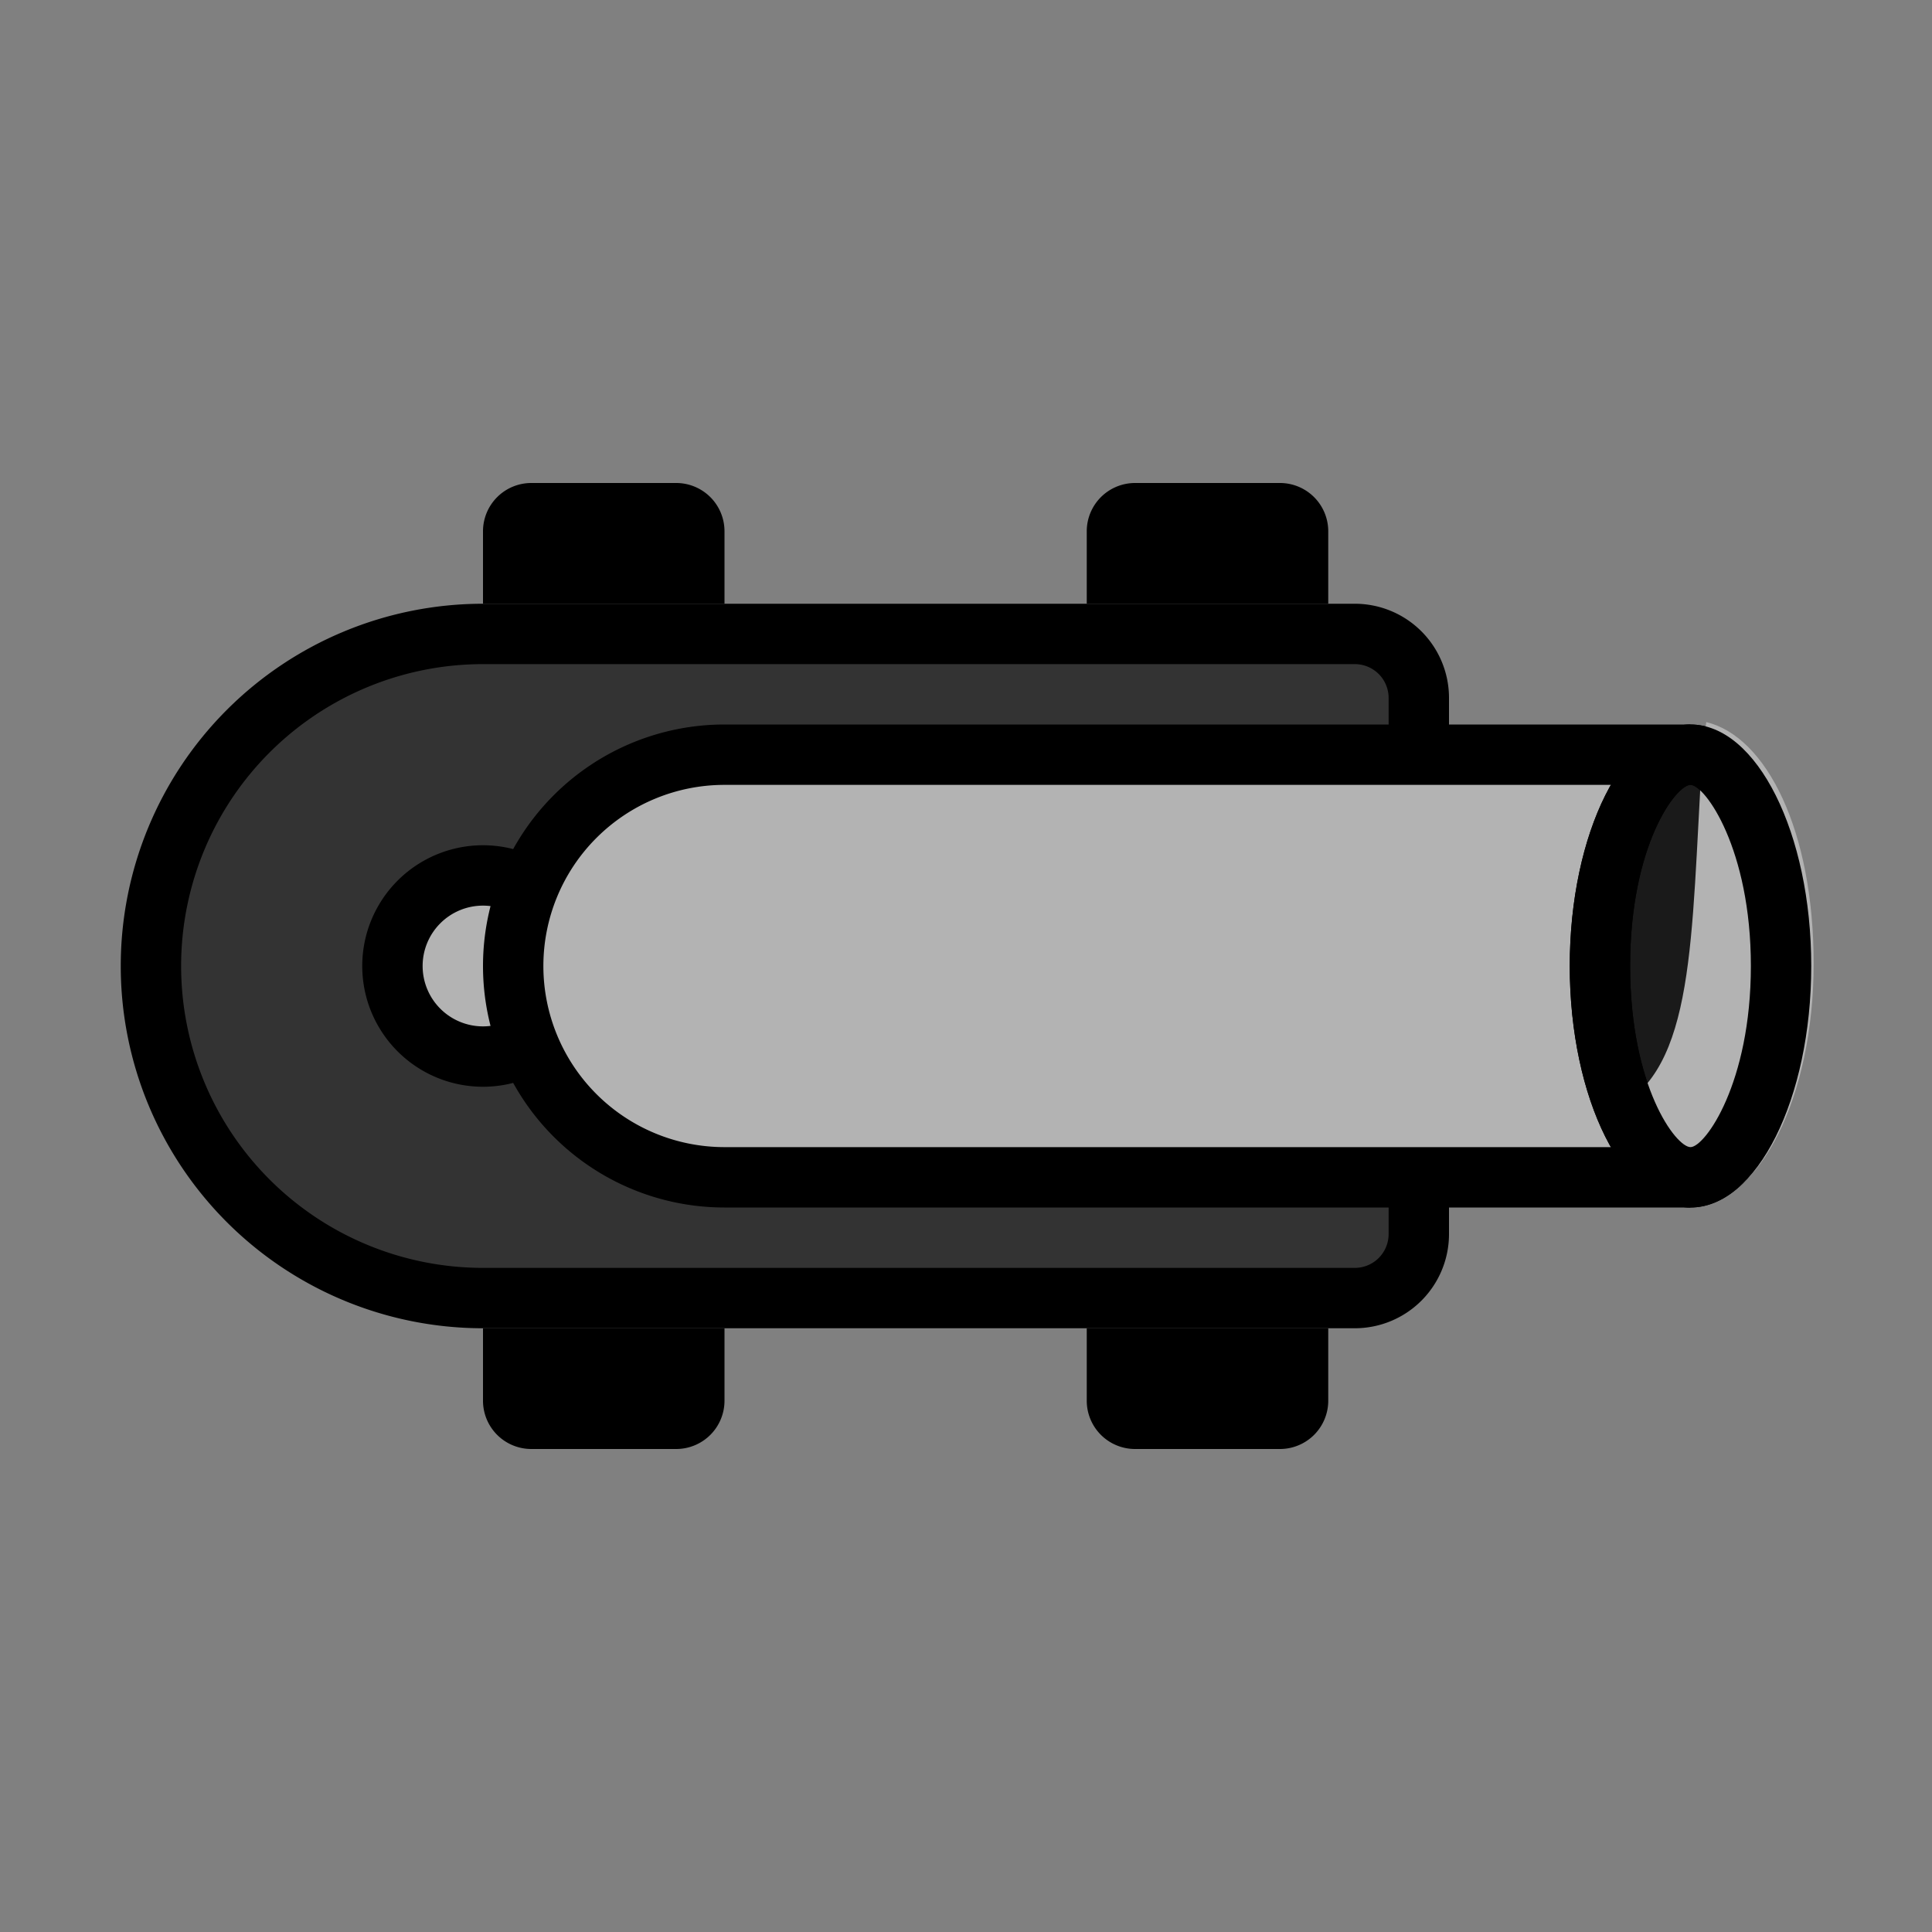 <svg id="Layer_1" data-name="Layer 1" xmlns="http://www.w3.org/2000/svg" viewBox="0 0 16 16"><rect x="0" y="0" width="16" height="16" fill="#808080" stroke="none"/><defs><style>.cls-1{fill:#333;}.cls-2{fill:#fff;}.cls-3{fill:#b3b3b3;}.cls-4{fill:#1a1a1a;}</style></defs><title>Artboard 1</title><path class="cls-1" d="M4,10.75a2.75,2.75,0,0,1,0-5.5h7.22a.53.53,0,0,1,.53.53v4.44a.53.53,0,0,1-.53.53Z"/><path d="M11.22,5.5a.28.28,0,0,1,.28.28v4.44a.28.28,0,0,1-.28.28H4a2.5,2.5,0,0,1,0-5h7.22m0-.5H4a3,3,0,0,0,0,6h7.22a.78.78,0,0,0,.78-.78V5.78A.78.78,0,0,0,11.22,5Z"/><path class="cls-2" d="M9.25,4.75V4.4a.15.15,0,0,1,.15-.15h1.2a.15.15,0,0,1,.15.15v.35Z"/><path d="M10.6,4H9.4a.4.4,0,0,0-.4.4V5h2V4.4a.4.4,0,0,0-.4-.4Z"/><path class="cls-2" d="M9.4,11.75a.15.15,0,0,1-.15-.15v-.35h1.5v.35a.15.15,0,0,1-.15.15Z"/><path d="M11,11H9v.6a.4.4,0,0,0,.4.4h1.2a.4.4,0,0,0,.4-.4V11Z"/><path class="cls-2" d="M4.25,4.75V4.4a.15.15,0,0,1,.15-.15H5.6a.15.15,0,0,1,.15.15v.35Z"/><path d="M5.6,4H4.4a.4.4,0,0,0-.4.4V5H6V4.4A.4.4,0,0,0,5.6,4Z"/><path class="cls-2" d="M4.4,11.75a.15.15,0,0,1-.15-.15v-.35h1.5v.35a.15.15,0,0,1-.15.15Z"/><path d="M6,11H4v.6a.4.4,0,0,0,.4.4H5.6a.4.4,0,0,0,.4-.4V11Z"/><circle class="cls-3" cx="4" cy="8" r="0.75"/><path d="M4,7.5a.5.5,0,1,1-.5.5A.5.5,0,0,1,4,7.5M4,7A1,1,0,1,0,5,8,1,1,0,0,0,4,7Z"/><path class="cls-3" d="M6,9.75a1.75,1.75,0,0,1,0-3.5h7.75v3.5Z"/><path d="M13.5,6.5v3H6a1.5,1.5,0,0,1,0-3h7.5M14,6H6a2,2,0,0,0,0,4h8V6Z"/><path class="cls-4" d="M14,9.75c-.35,0-.75-.75-.75-1.75s.4-1.75.75-1.75.75.75.75,1.75S14.35,9.75,14,9.75Z"/><path d="M14,6.5c.12,0,.5.53.5,1.5s-.38,1.5-.5,1.5S13.5,9,13.5,8s.38-1.5.5-1.5M14,6c-.55,0-1,.9-1,2s.45,2,1,2,1-.9,1-2-.45-2-1-2Z"/><path class="cls-3" d="M14.08,6.55C14,8,14,9,13.24,9.24v0c.19.47.48.74.78.74.55,0,1-.9,1-2s-.39-1.88-.89-2Z"/><path d="M14,6.5c.12,0,.5.53.5,1.5s-.38,1.5-.5,1.5S13.5,9,13.5,8s.38-1.5.5-1.5M14,6c-.55,0-1,.9-1,2s.45,2,1,2,1-.9,1-2-.45-2-1-2Z"/></svg>